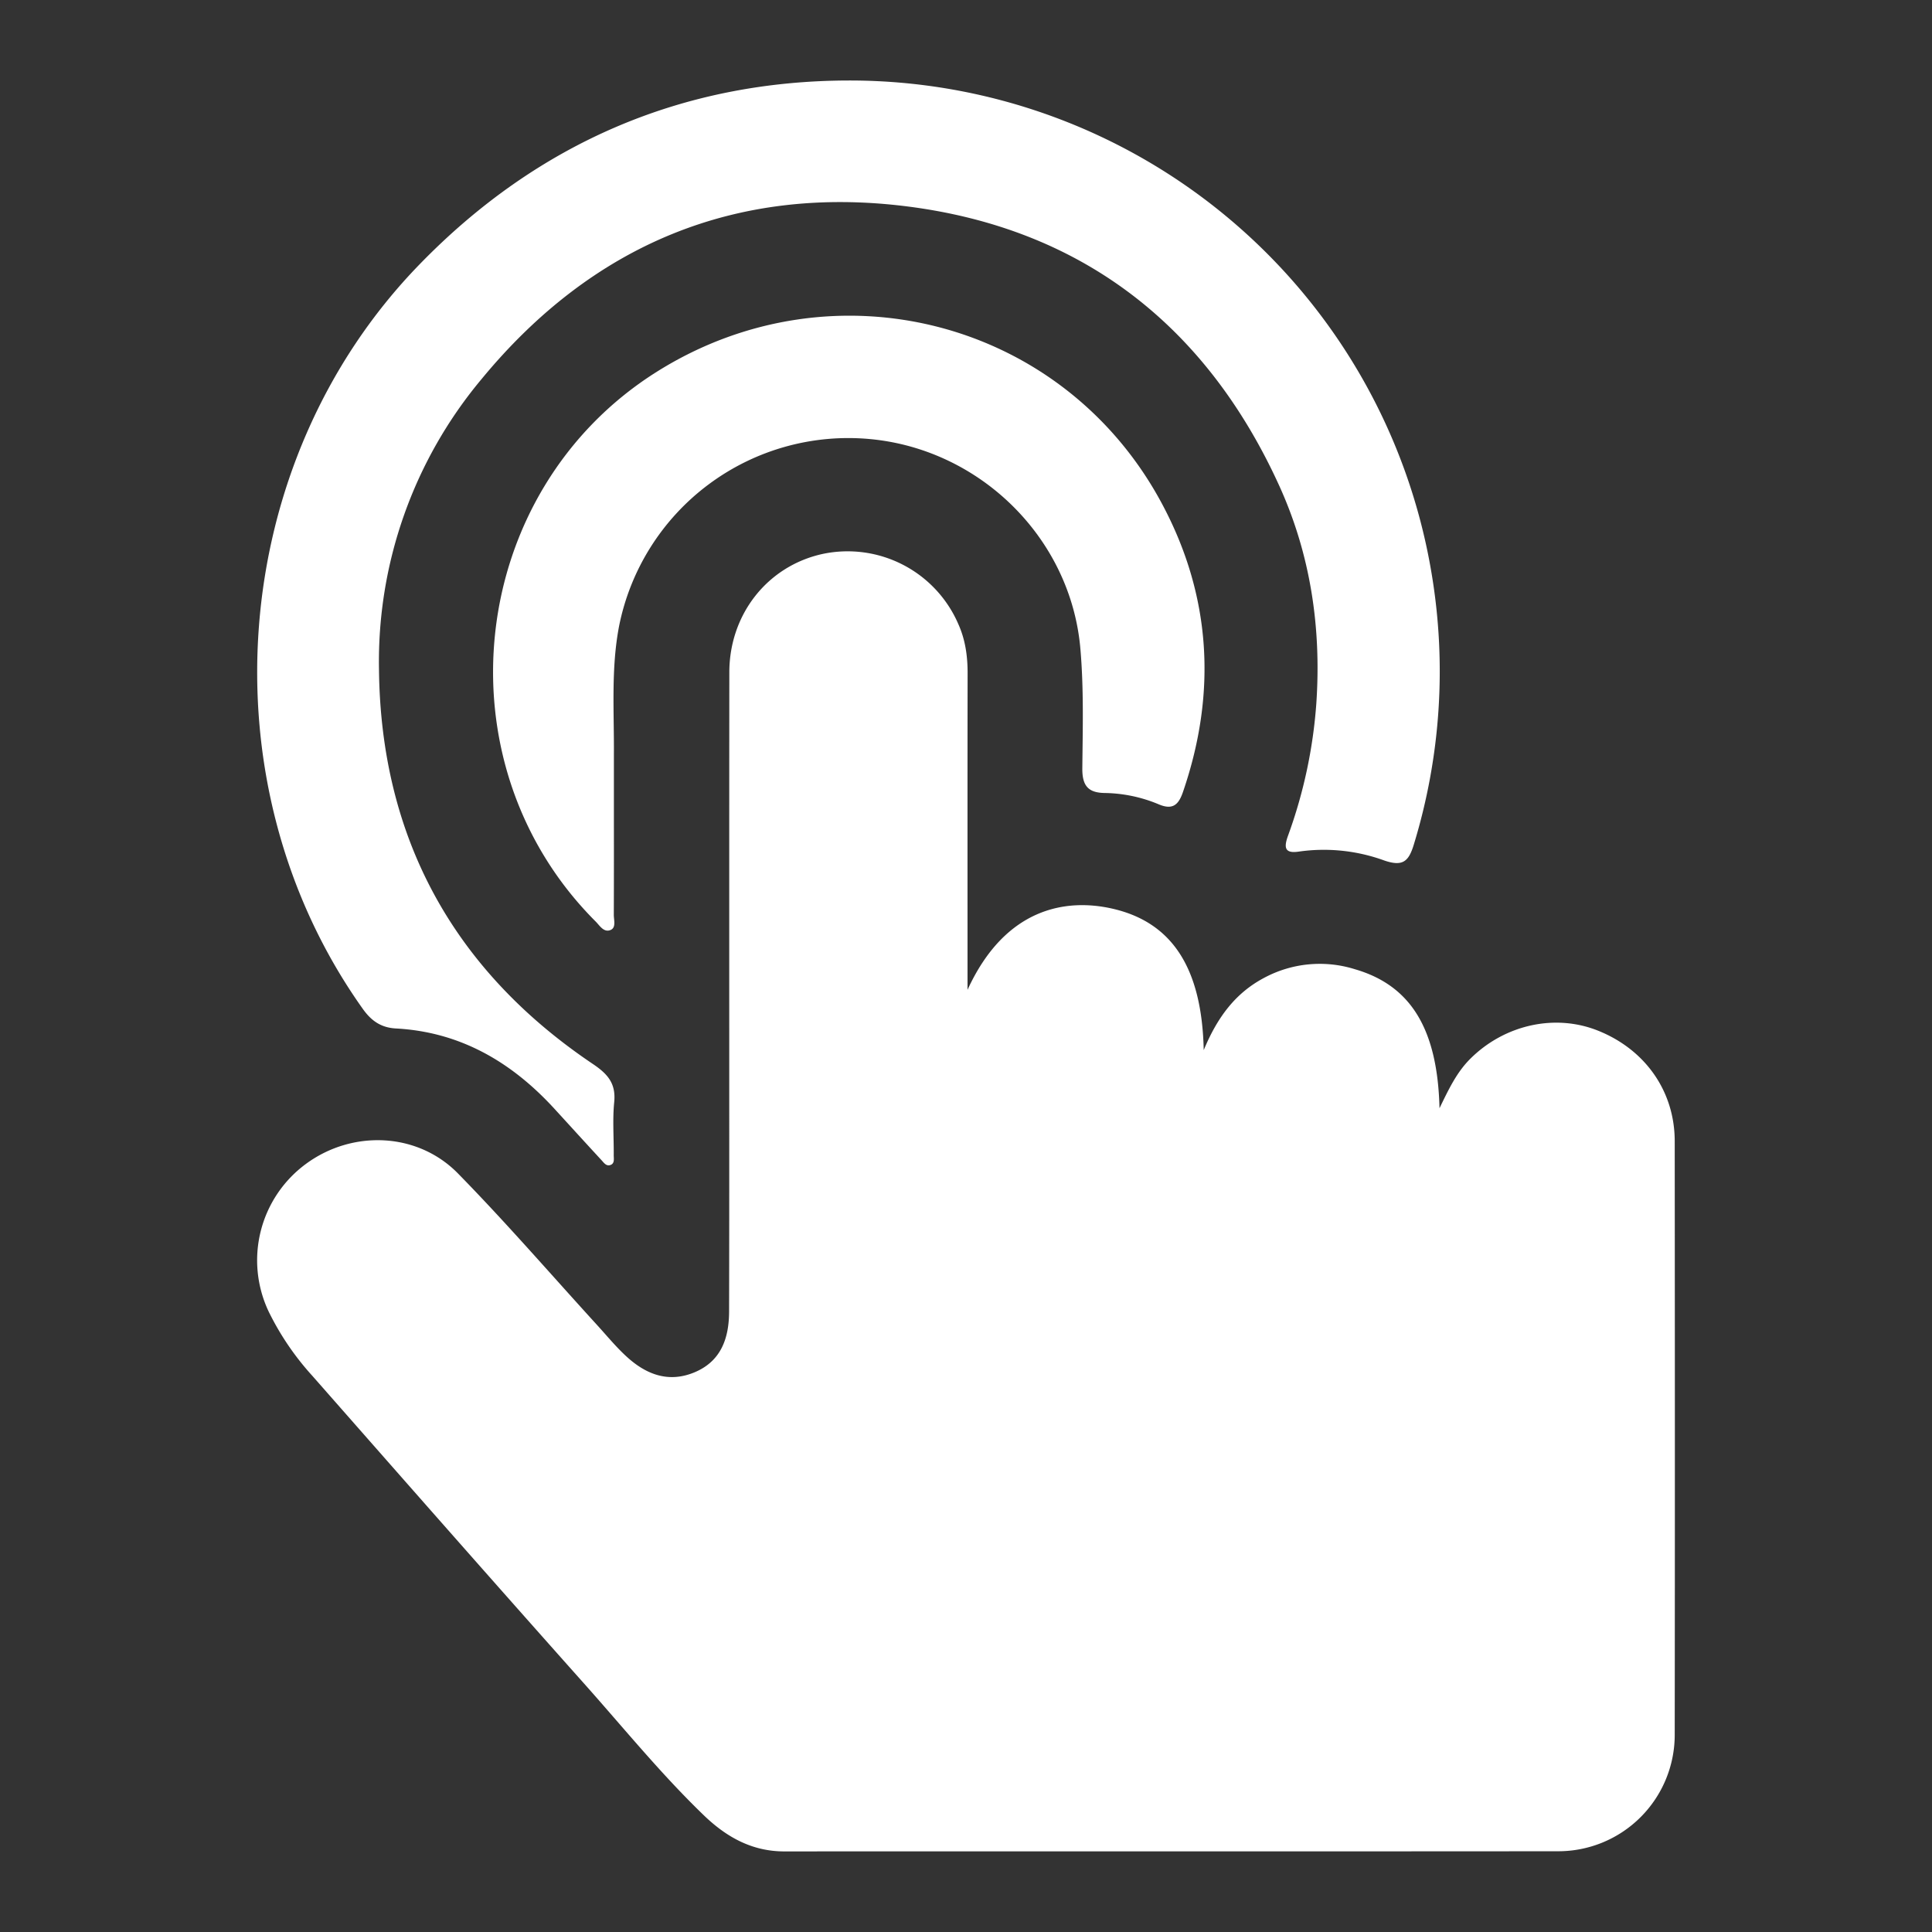 <svg id="Ebene_1" xmlns="http://www.w3.org/2000/svg" viewBox="0 0 24 24"><rect x="0" y="0" width="24" height="24" fill="#333333" stroke="none"/><style>.st0{fill:#fff}</style><g id="FuzL7K.tif_1_"><path class="st0" d="M12.019 12.296c.472-1.03 1.235-1.135 1.792-1.01.747.167 1.12.735 1.142 1.759.17-.41.394-.708.747-.896a1.461 1.461 0 0 1 1.131-.109c.696.202 1.027.744 1.051 1.727.118-.245.217-.45.383-.615.423-.421 1.048-.563 1.583-.35.589.234.956.754.956 1.375.002 2.455.003 4.911 0 7.366a1.447 1.447 0 0 1-1.453 1.454c-3.203.003-6.405 0-9.608.002-.401 0-.718-.178-.996-.445-.534-.514-1-1.089-1.492-1.641-1.131-1.269-2.253-2.546-3.376-3.823a3.42 3.42 0 0 1-.539-.792 1.486 1.486 0 0 1 .461-1.84c.575-.423 1.383-.395 1.887.118.597.609 1.156 1.256 1.732 1.887.113.124.22.254.342.369.249.237.538.357.876.211.323-.14.418-.424.419-.75.002-.763.002-1.525.002-2.288 0-1.883-.001-3.767.001-5.65-.001-.724.475-1.325 1.16-1.474a1.498 1.498 0 0 1 1.687.877c.085.191.113.393.113.602-.002 1.228-.001 2.455-.001 3.683v.253z"/><path class="st0" d="M10.54 1a7.328 7.328 0 0 1 7.243 6.119 7.35 7.35 0 0 1-.219 3.369c-.064.212-.136.28-.366.202a2.195 2.195 0 0 0-1.058-.112c-.177.028-.195-.043-.141-.193a6.055 6.055 0 0 0 .353-1.648c.064-.947-.074-1.86-.468-2.719-.909-1.984-2.456-3.181-4.616-3.454-2.13-.269-3.913.479-5.285 2.144a5.47 5.47 0 0 0-1.275 3.616c.024 2.08.921 3.725 2.655 4.892.183.123.29.24.267.474-.022.219-.004.442-.006.663 0 .043.013.1-.041.119-.052.019-.082-.029-.112-.061-.197-.213-.391-.427-.587-.641-.531-.578-1.167-.951-1.967-.994-.183-.01-.304-.094-.41-.243-1.988-2.795-1.688-6.785.702-9.246C6.675 1.776 8.476 1.004 10.54 1z"/><path class="st0" d="M7.626 9.834c0 .511.001 1.021-.001 1.532 0 .064.031.157-.041.187-.084.034-.134-.055-.185-.106-1.979-1.979-1.599-5.354.77-6.835 2.193-1.371 5.042-.636 6.263 1.641.614 1.144.687 2.352.263 3.586-.055.161-.129.225-.3.153a1.795 1.795 0 0 0-.667-.141c-.206-.002-.285-.085-.283-.306.005-.495.019-.989-.024-1.485-.118-1.369-1.236-2.474-2.606-2.605A2.904 2.904 0 0 0 7.69 7.78c-.101.528-.06 1.063-.064 1.596v.458z"/></g></svg>